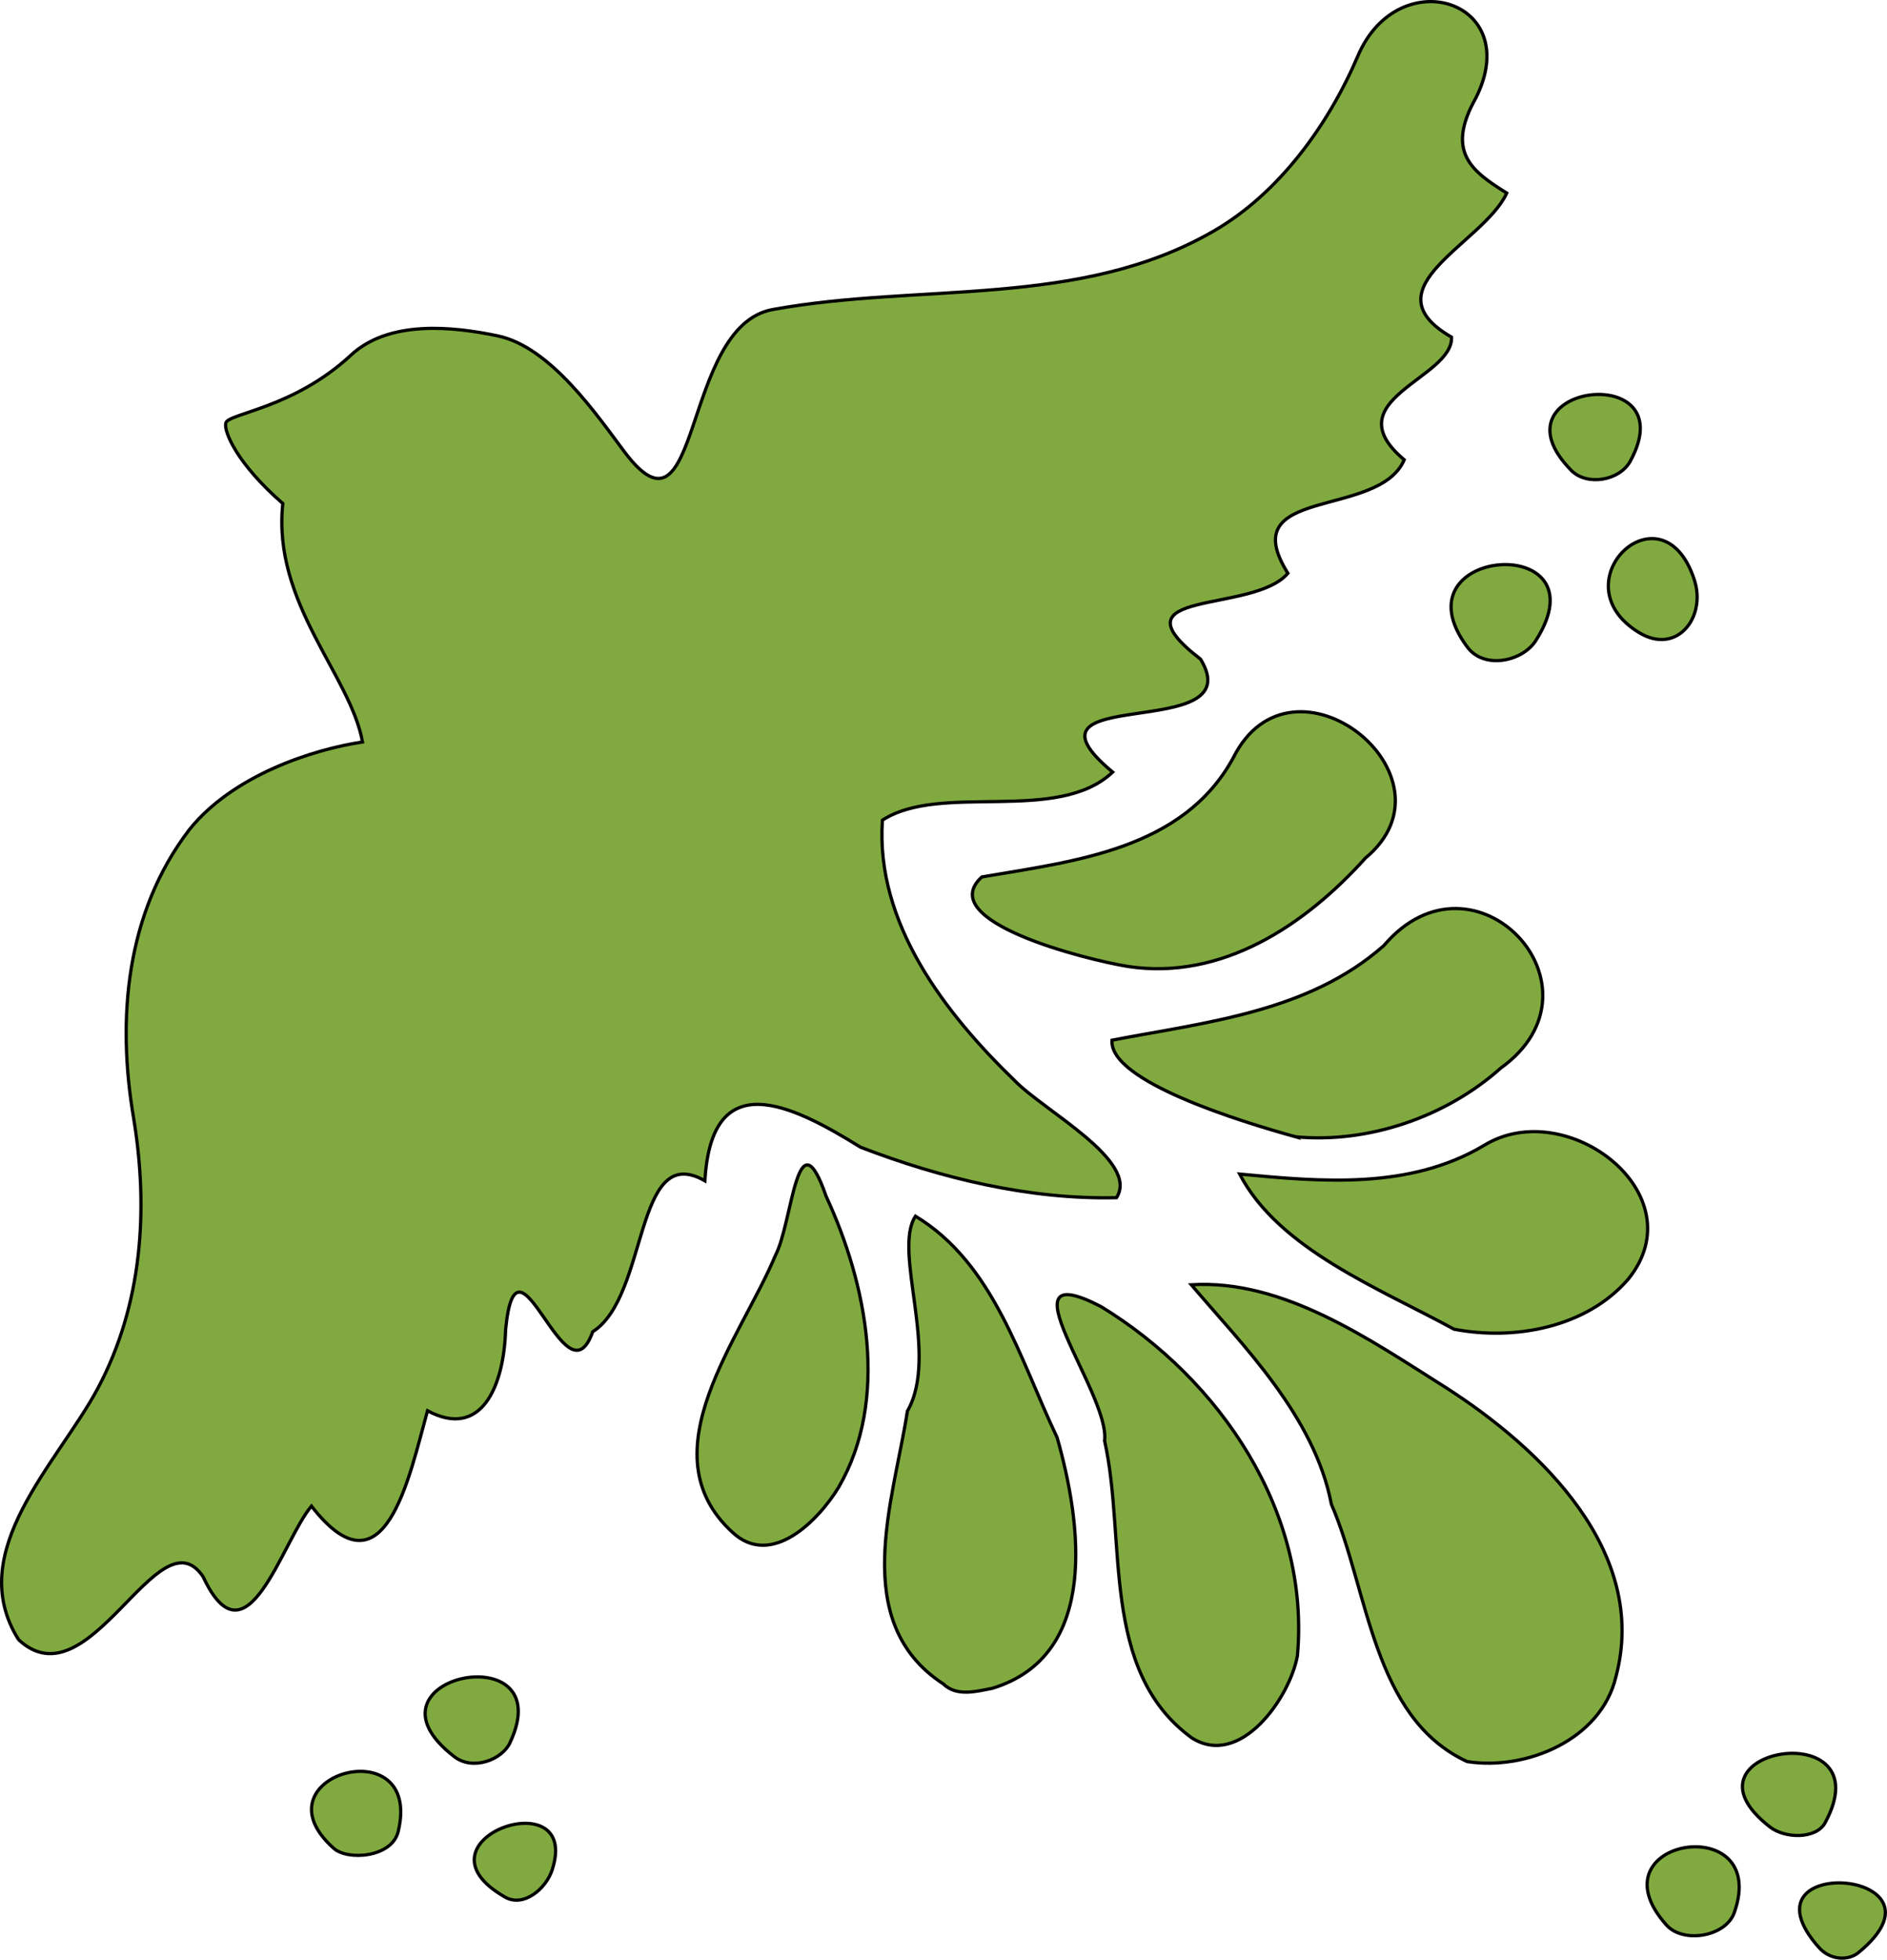 <?xml version="1.0" encoding="UTF-8"?>
<svg version="1.1" viewBox="0 0 581.21 603.47" xmlns="http://www.w3.org/2000/svg">
 <g transform="translate(-51.483 -122.2)">
  <path d="m611.72 721.88c-26.021-29.347 43.541-24.027 12.17 1.579-3.228 2.634-8.743 2.285-12.17-1.579zm-46.981-6.938c-23.718-26.579 32.14-35.655 20.921-3.811-2.611 7.41-15.695 9.667-20.921 3.811zm-357.67-8.566c-30.723-17.509 23.641-36.543 14.493-8.421-1.94 5.965-8.864 11.629-14.493 8.421zm-52.794-15.032c-25.124-22.381 27.59-37.313 19.858-5.171-1.921 7.984-15.499 9.054-19.858 5.171zm442.41-6.546c-31.321-24.226 35.218-35.22 16.982-1.382-2.802 5.199-12.408 4.92-16.982 1.382zm-405.29-21.693c-31.99-24.621 33.236-38.161 17.114-4.166-2.389 5.038-11.277 8.659-17.114 4.166zm311.97 1.522c-29.211-13.538-30.264-52.608-41.815-79.267-5.191-27.165-27.632-49.275-43.141-67.552 28.463-1.742 54.967 16.91 78.294 31.581 29.362 18.806 62.757 50.678 52.489 89.145-4.575 19.354-27.617 28.952-45.827 26.094zm-84.798-7.284c-28.46-20.746-20.045-61.052-26.863-91.483 1.851-14.473-32.99-57.841-1.058-41.309 36.584 22.349 64.472 63.243 60.446 107.53-2.372 12.932-17.599 34.734-32.524 25.261zm-76.556-16.637c-29.141-19.02-15.314-56.304-11.042-83.978 9.982-17.465-4.656-49.307 2.489-60.04 24.202 14.646 32.12 44.05 43.626 68.155 7.378 25.956 13.317 67.129-19.983 77.237-4.871 0.918-10.955 2.669-15.09-1.375zm-284.82-13.631c-17.064-27.135 12.193-54.366 24.529-77.568 13.567-25.646 15.567-54.796 10.926-82.978-5.224-30.736-2.372-63.345 17.182-88.898 13.469-16.743 37.987-24.646 53.314-26.956-3.717-20.609-27.828-42.788-24.546-73.429-13.941-12.136-18.188-21.99-17.571-24.766 0.673-3.028 20.802-4.439 38.558-20.929 11.734-10.897 31.389-8.839 45.272-5.913 16.12 3.398 30.307 24.123 38.858 35.549 24.032 32.114 17.337-38.49 45.74-43.668 45.593-8.313 94.51-0.278 135.87-24.178 20.12-11.628 35.307-32.629 44.427-53.973 12.452-29.139 51.354-17.071 36.316 12.993-9.42 16.676-1.214 22.59 9.505 29.293-7.088 15.52-43.334 29.181-17.004 44.359 0.517 12.82-36.6 19.254-14.568 37.769-7.897 18.382-52.895 7.82-35.833 34.945-10.701 12.627-55.301 4.598-26.908 26.429 16.042 26.296-60.539 6.936-27.065 34.792-17.026 16.118-52.876 3.1-70.916 14.799-2.185 31.748 19.298 59.464 40.755 80.218 8.929 9.237 38.547 24.728 31.349 36.027-26.784 0.634-53.986-5.963-78.858-15.548-21.739-13.493-45.896-25.104-47.921 10.359-21.888-12.549-17.223 35.493-34.559 46.472-8.359 23.619-23.389-36.002-26.817-0.733-0.525 17.775-7.582 33.881-24.064 25.059-5.752 20.843-13.26 58.336-35.749 29.355-9.158 10.918-19.934 50.522-33.384 21.725-13.708-20.283-34.936 39.858-56.837 19.392zm219.82-33.105c-26.582-24.458 2.813-59.886 13.333-85.267 5.289-10.112 6.549-44.328 15.608-18.103 12.561 27.089 19.56 62.511 3.822 89.594-6.198 10.163-20.74 25.09-32.763 13.775zm222.33-62.477c-23.084-12.61-53.925-24.604-66.038-47.769 25.139 2.379 52.334 4.86 75.296-8.838 25.406-15.578 65.543 15.004 44.445 41.136-12.897 15.02-35.153 19.045-53.703 15.471zm-48.772-59.239c-16.711-4.621-57.618-17.112-56.576-29.757 29.036-5.563 60.585-8.656 83.731-29.137 27.793-32.712 70.675 12.878 35.975 37.755-16.753 14.981-40.712 23.236-63.13 21.138zm-51.613-52.45c-13.124-2.11-60.014-13.944-45.059-27.57 28.495-4.872 61.941-8.348 77.415-36.639 18.084-36.418 71.083 5.603 40.776 30.788-18.658 20.748-44.236 37.773-73.133 33.421zm104.5-98.326c-23.232-31.071 42.771-35.903 21.032-1.971-4.083 6.373-15.843 8.911-21.032 1.971zm52.788-4.534c-25.181-15.431 7.255-46.304 17.108-16.199 3.786 11.567-5.42 23.362-17.108 16.199zm-20.772-49.87c-26.241-26.598 35.36-34.405 18.159-2.879-3.32 6.085-13.391 7.712-18.159 2.879z" fill="#80AA3F" stroke="#000"/>
 </g>
</svg>
